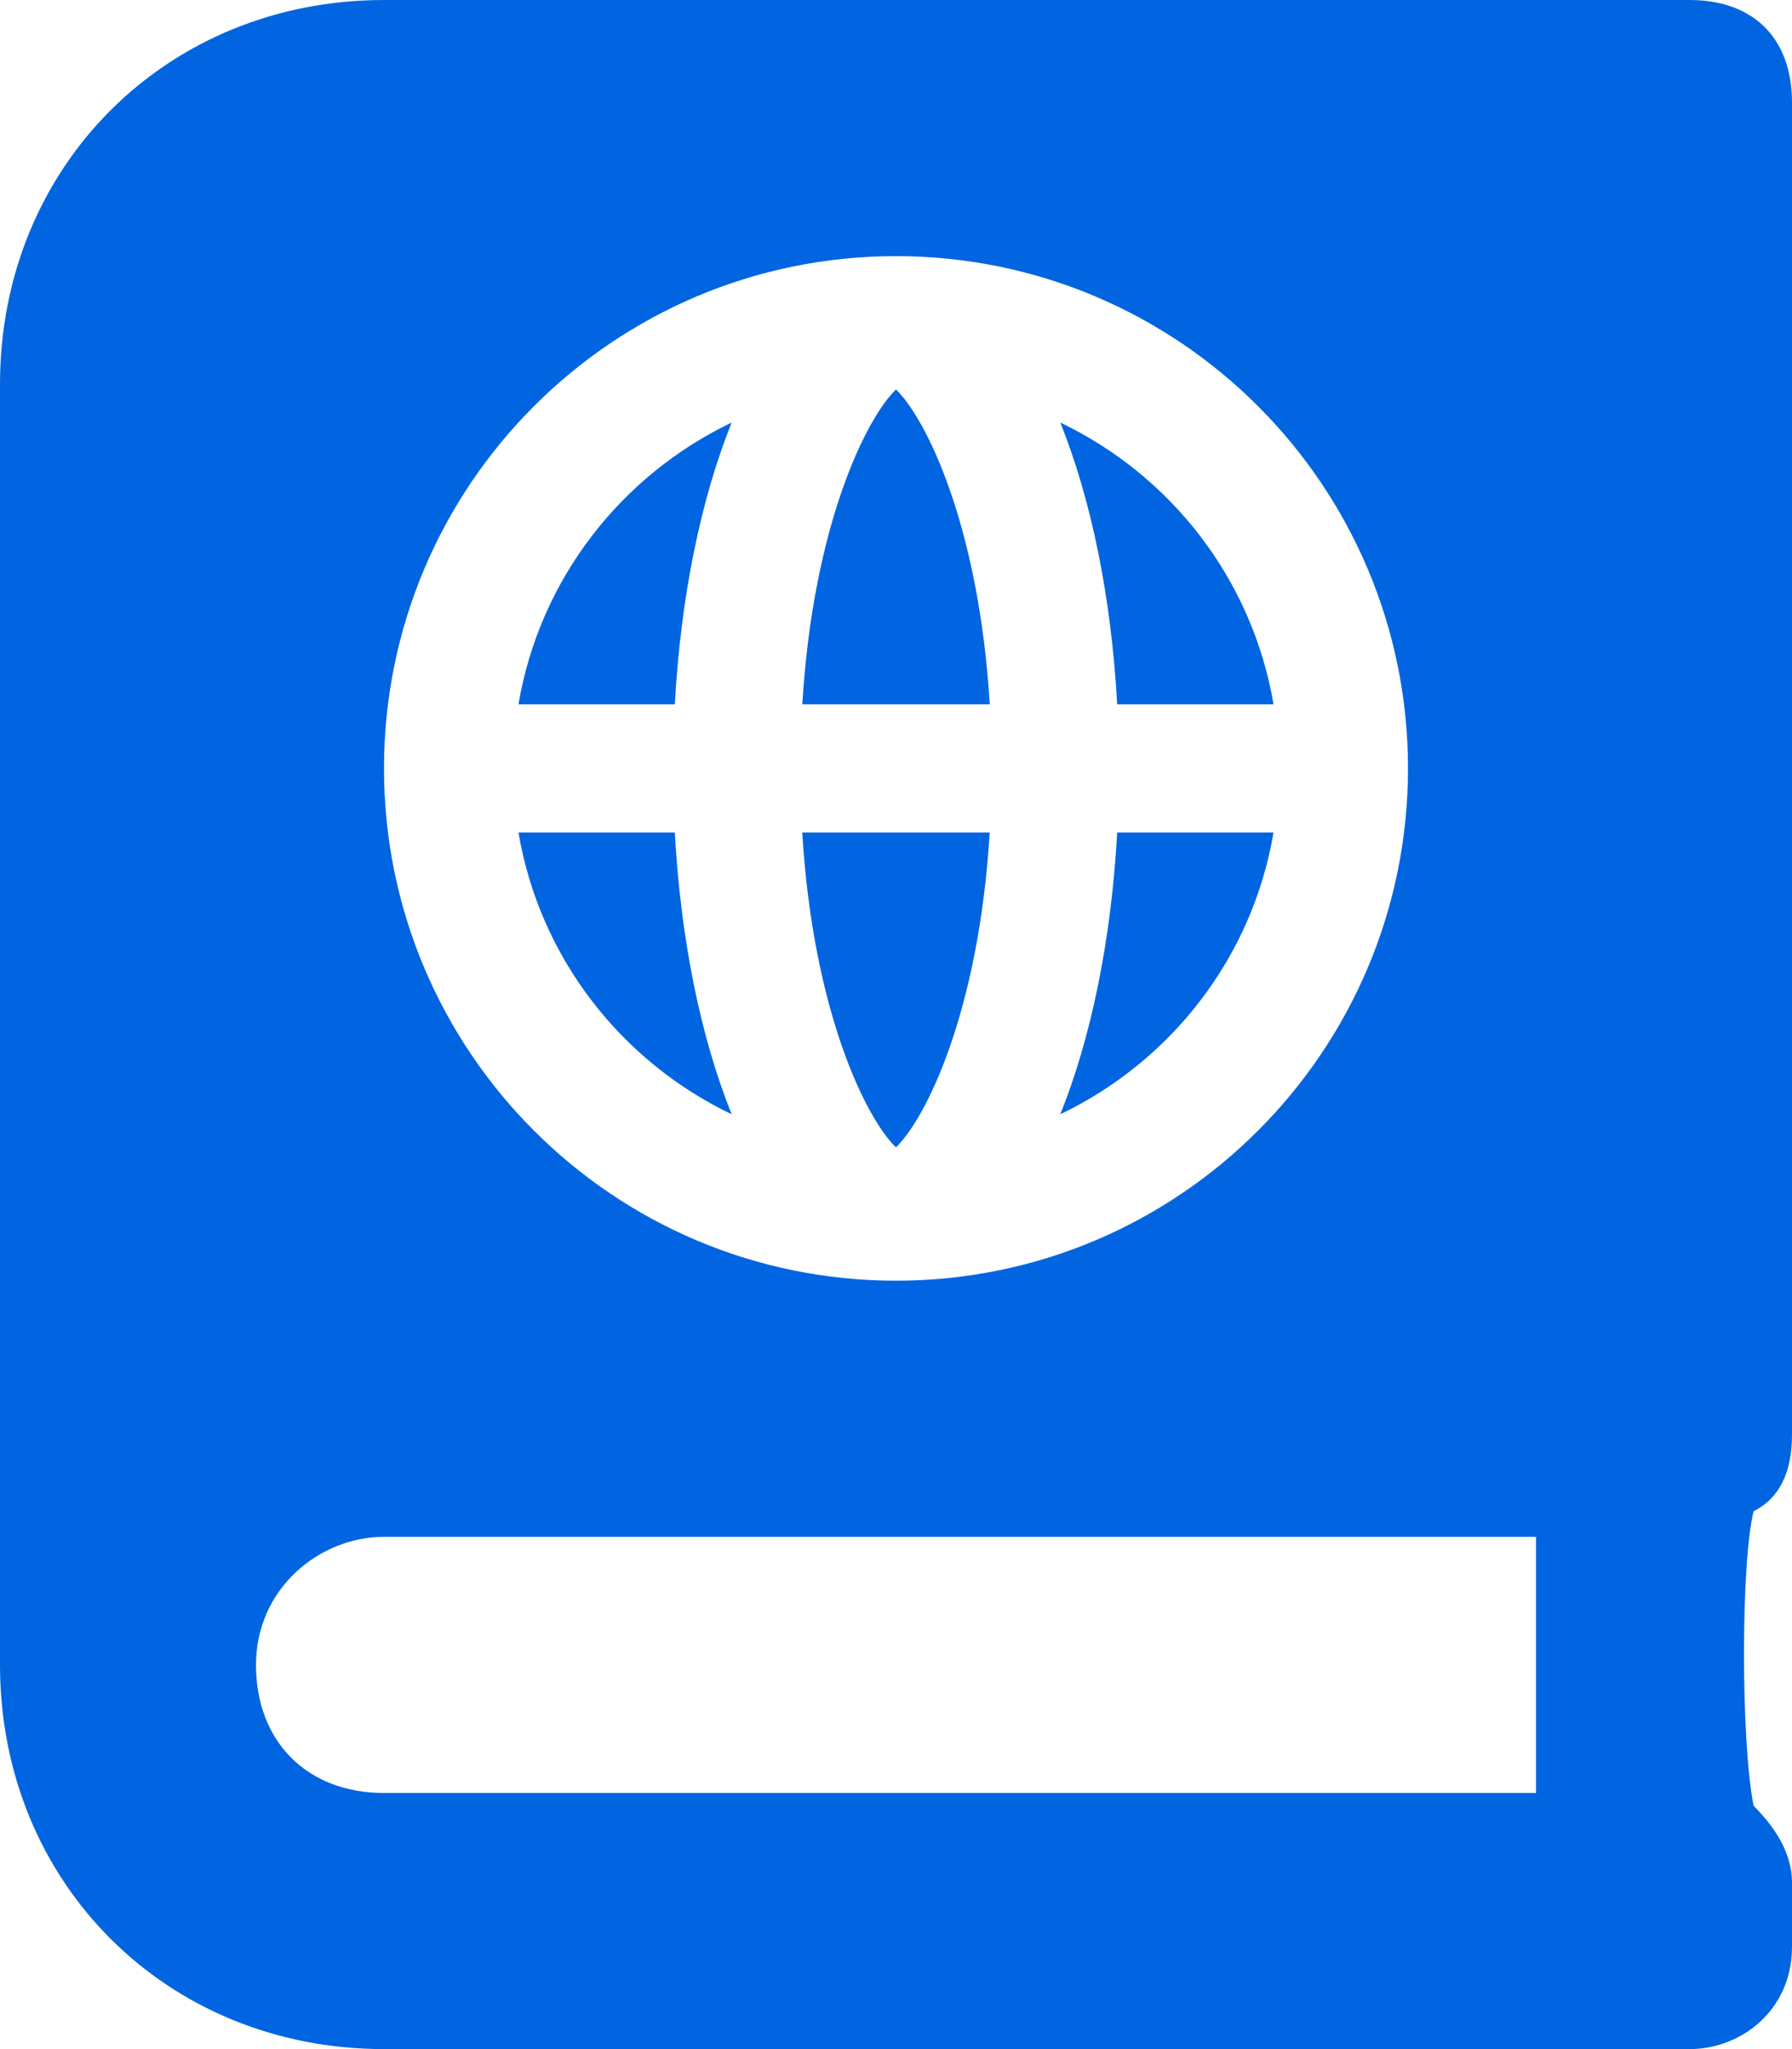 <svg width="28" height="32" viewBox="0 0 28 32" fill="none" xmlns="http://www.w3.org/2000/svg">
 <path  d= "M19.899 13H17.456C17.363 14.689 17.047 16.209 16.567 17.401C18.299 16.573 19.569 14.951 19.899 13ZM19.899 11C19.568 9.049 18.299 7.427 16.567 6.599C17.047 7.791 17.363 9.311 17.456 11H19.899ZM14 6.082C13.519 6.548 12.702 8.233 12.536 11H15.465C15.298 8.234 14.481 6.548 14 6.082ZM11.432 6.599C9.701 7.427 8.431 9.049 8.101 11H10.544C10.637 9.311 10.953 7.791 11.432 6.599ZM11.432 17.401C10.953 16.209 10.637 14.689 10.544 13H8.101C8.431 14.951 9.701 16.573 11.432 17.401ZM15.464 13H12.535C12.701 15.766 13.519 17.453 13.999 17.918C14.481 17.453 15.298 15.766 15.464 13ZM28 22.4V1.6C28 0.6 27.4 0 26.4 0H6C2.6 0 0 2.6 0 6V26C0 29.4 2.6 32 6 32H26.4C27.2 32 28 31.4 28 30.4V29.4C28 29 27.8 28.6 27.4 28.2C27.2 27.2 27.2 24.4 27.4 23.6C27.8 23.4 28 23 28 22.4ZM14 4C18.418 4 22 7.582 22 12C22 16.418 18.418 20 14 20C9.582 20 6 16.418 6 12C6 7.582 9.582 4 14 4ZM24 28H6C4.8 28 4 27.2 4 26C4 24.8 5 24 6 24H24V28Z" fill="#0165E1" /></svg>
